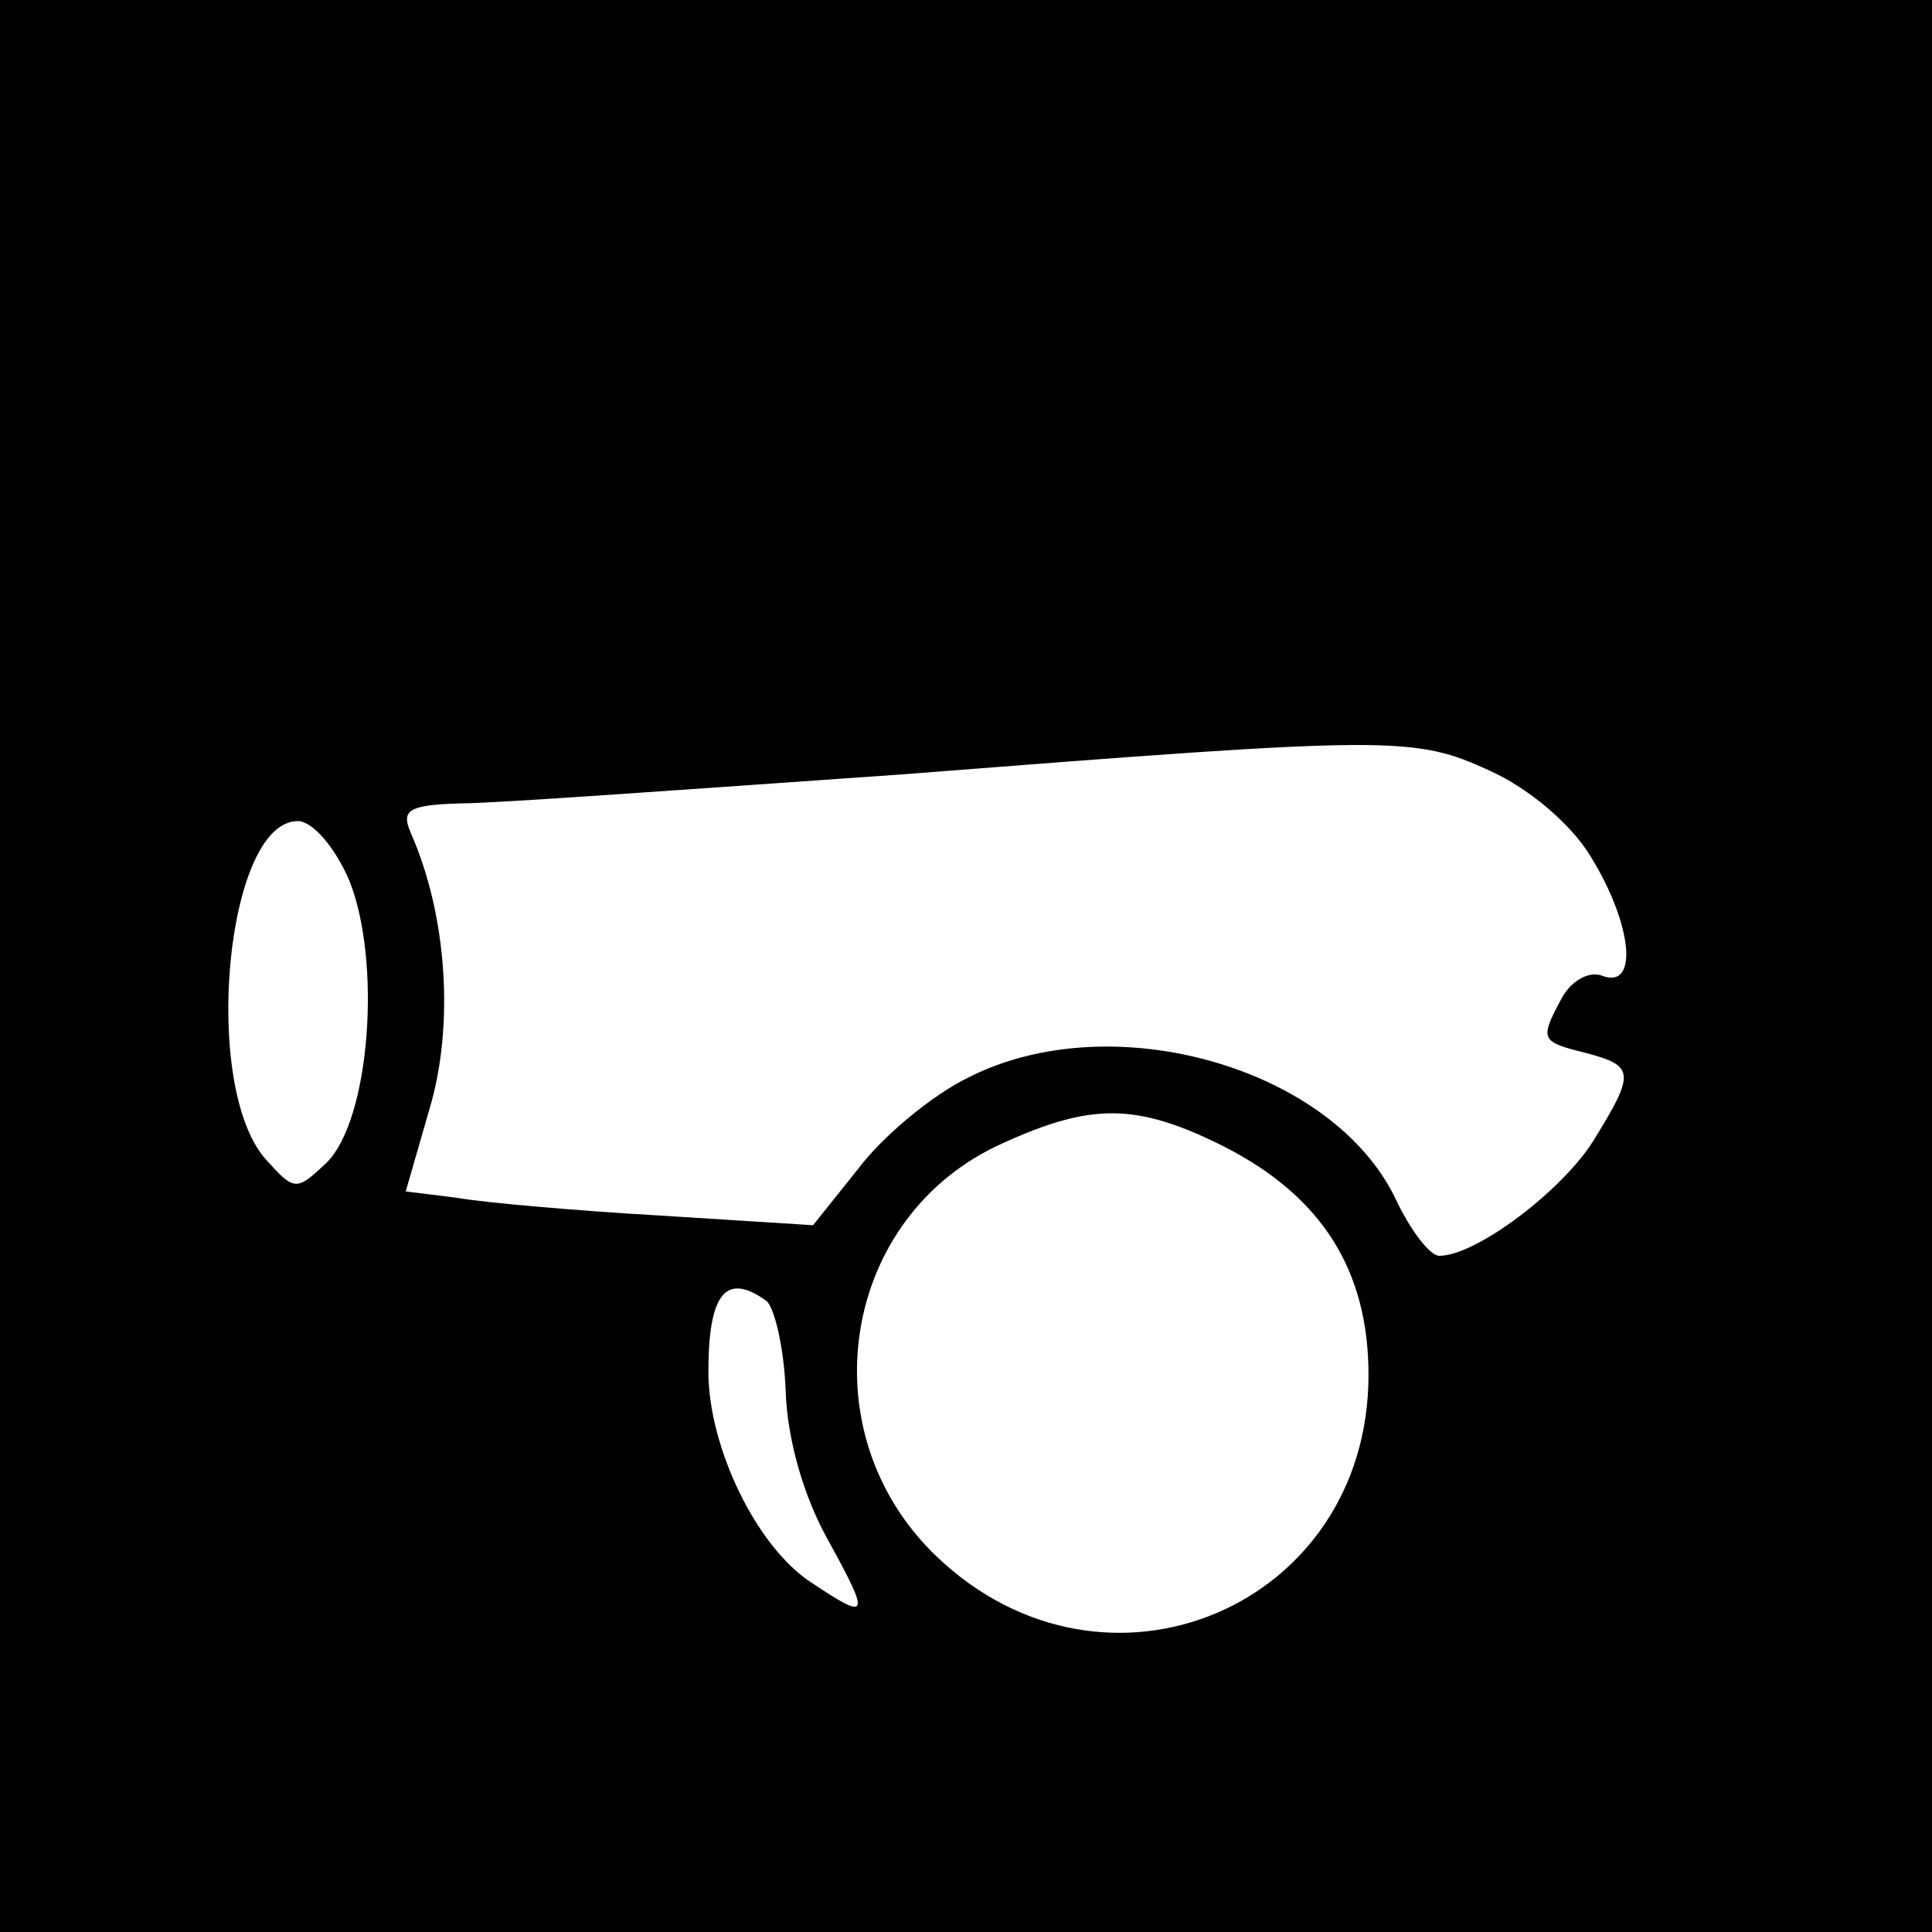 <?xml version="1.0" standalone="no"?>
<!DOCTYPE svg PUBLIC "-//W3C//DTD SVG 20010904//EN"
 "http://www.w3.org/TR/2001/REC-SVG-20010904/DTD/svg10.dtd">
<svg version="1.0" xmlns="http://www.w3.org/2000/svg"
 width="120pt" height="120pt" viewBox="0 0 120 120"
 preserveAspectRatio="xMidYMid meet">

<g transform="translate(0,120) scale(0.1,-0.1)"
fill="#000000" stroke="none">
<path d="M0 600 l0 -600 600 0 600 0 0 600 0 600 -600 0 -600 0 0 -600z m926
121 c24 -11 50 -33 62 -53 26 -42 30 -83 7 -74 -8 3 -19 -3 -25 -14 -14 -26
-13 -27 15 -34 30 -8 31 -12 5 -54 -19 -31 -73 -72 -96 -72 -6 0 -18 16 -27
35 -39 82 -176 121 -265 76 -23 -11 -54 -37 -69 -57 l-28 -35 -95 6 c-52 3
-109 8 -126 11 l-32 4 15 52 c15 51 11 119 -12 171 -6 14 -1 17 31 18 22 0
145 9 274 18 307 24 318 24 366 2z m-709 -68 c20 -50 13 -148 -14 -175 -19
-18 -20 -18 -38 2 -40 45 -25 210 20 210 9 0 23 -16 32 -37z m543 -165 c61
-31 90 -77 90 -142 0 -144 -163 -213 -268 -113 -81 77 -60 212 41 257 55 25
83 25 137 -2z m-284 -96 c5 -4 11 -29 12 -56 1 -30 11 -65 26 -92 27 -49 26
-51 -10 -27 -34 22 -64 84 -64 131 0 49 11 62 36 44z"/>
</g>
</svg>

